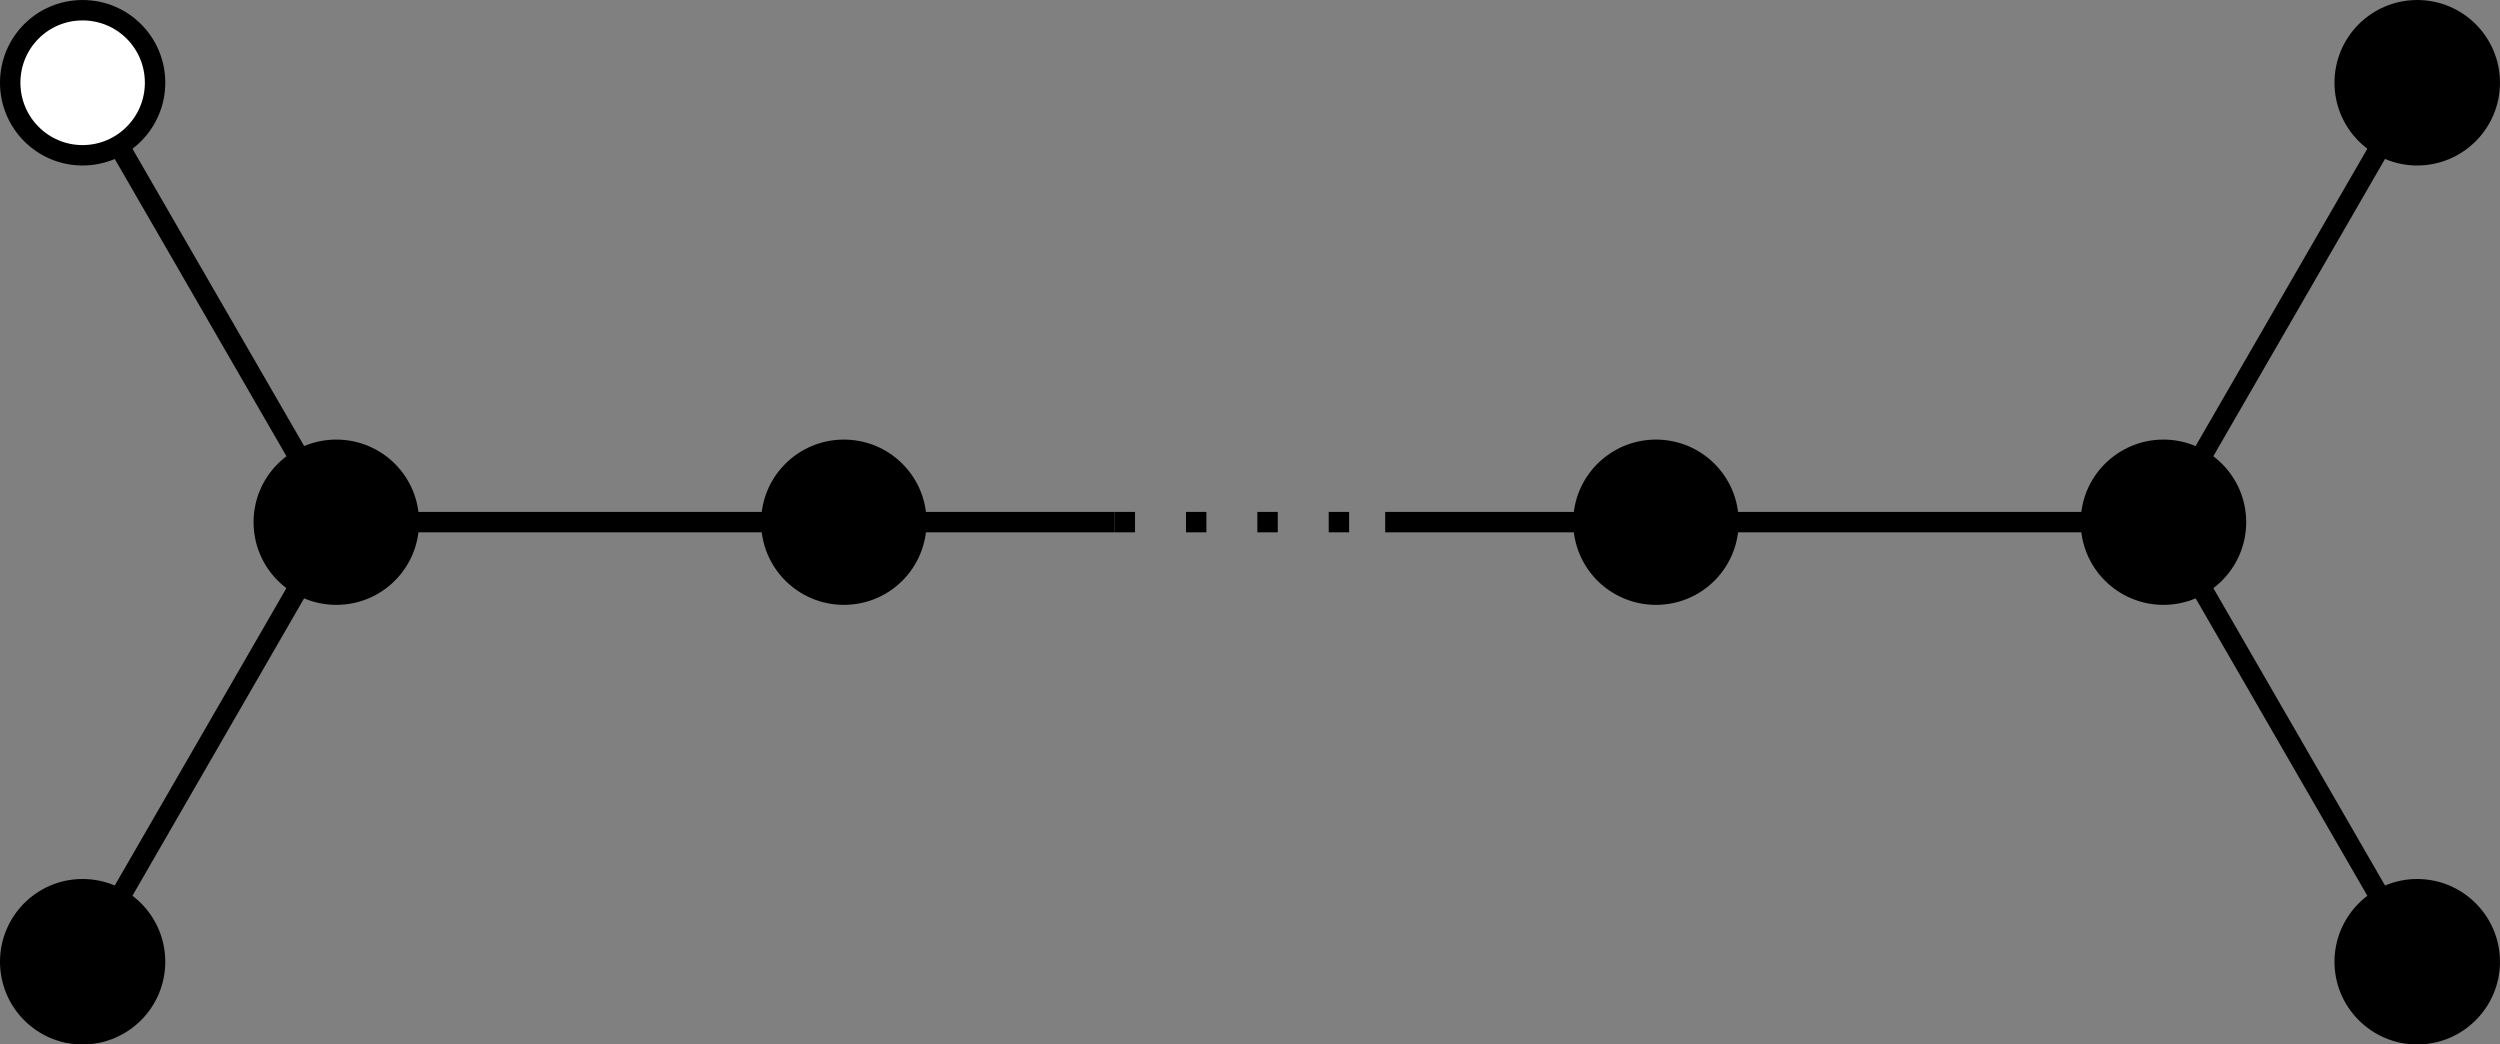 <?xml version='1.0' encoding='UTF-8'?>
<!-- This file was generated by dvisvgm 2.9.1 -->
<svg version='1.1' xmlns='http://www.w3.org/2000/svg' xmlns:xlink='http://www.w3.org/1999/xlink' width='68.42pt' height='28.585pt' viewBox='42.558 177.078 68.42 28.585'>
<rect x="42.558" y="177.078" width="68.42" height="28.585" fill="#808080" stroke="none"/>
<g id='page1' transform='matrix(1.4 0 0 1.4 0 0)'>
<path d='M46.895 136.691H52.188' fill='#fff'/>
<path d='M46.895 136.691H52.188' stroke='#000' fill='none' stroke-width='.399' stroke-miterlimit='10'/>
<path d='M52.188 136.691H57.477' fill='#fff'/>
<path d='M52.188 136.691H57.477' stroke='#000' fill='none' stroke-width='.399' stroke-miterlimit='10' stroke-dasharray='.399,.996'/>
<path d='M57.477 136.691H62.77' fill='#fff'/>
<path d='M57.477 136.691H62.77' stroke='#000' fill='none' stroke-width='.399' stroke-miterlimit='10'/>
<path d='M72.691 136.691H62.77' fill='#fff'/>
<path d='M72.691 136.691H62.77' stroke='#000' fill='none' stroke-width='.399' stroke-miterlimit='10'/>
<path d='M36.973 136.691H46.895' fill='#fff'/>
<path d='M36.973 136.691H46.895' stroke='#000' fill='none' stroke-width='.399' stroke-miterlimit='10'/>
<path d='M32.012 145.285L36.973 136.691' fill='#fff'/>
<path d='M32.012 145.285L36.973 136.691' stroke='#000' fill='none' stroke-width='.399' stroke-miterlimit='10'/>
<path d='M72.691 136.691L77.652 128.102' fill='#fff'/>
<path d='M72.691 136.691L77.652 128.102' stroke='#000' fill='none' stroke-width='.399' stroke-miterlimit='10'/>
<path d='M72.691 136.691L77.652 145.285' fill='#fff'/>
<path d='M72.691 136.691L77.652 145.285' stroke='#000' fill='none' stroke-width='.399' stroke-miterlimit='10'/>
<path d='M32.012 128.102L36.973 136.691' fill='#fff'/>
<path d='M32.012 128.102L36.973 136.691' stroke='#000' fill='none' stroke-width='.399' stroke-miterlimit='10'/>
<path d='M33.43 145.285C33.43 144.504 32.797 143.867 32.012 143.867C31.23 143.867 30.598 144.504 30.598 145.285S31.23 146.703 32.012 146.703C32.797 146.703 33.43 146.066 33.43 145.285Z'/>
<path d='M33.43 145.285C33.43 144.504 32.797 143.867 32.012 143.867C31.23 143.867 30.598 144.504 30.598 145.285S31.23 146.703 32.012 146.703C32.797 146.703 33.43 146.066 33.43 145.285Z' stroke='#000' fill='none' stroke-width='.399' stroke-miterlimit='10'/>
<path d='M38.391 136.691C38.391 135.91 37.758 135.277 36.973 135.277C36.191 135.277 35.555 135.91 35.555 136.691C35.555 137.477 36.191 138.109 36.973 138.109C37.758 138.109 38.391 137.477 38.391 136.691Z'/>
<path d='M38.391 136.691C38.391 135.91 37.758 135.277 36.973 135.277C36.191 135.277 35.555 135.91 35.555 136.691C35.555 137.477 36.191 138.109 36.973 138.109C37.758 138.109 38.391 137.477 38.391 136.691Z' stroke='#000' fill='none' stroke-width='.399' stroke-miterlimit='10'/>
<path d='M48.312 136.691C48.312 135.91 47.68 135.277 46.895 135.277C46.113 135.277 45.477 135.91 45.477 136.691C45.477 137.477 46.113 138.109 46.895 138.109C47.68 138.109 48.312 137.477 48.312 136.691Z'/>
<path d='M48.312 136.691C48.312 135.91 47.68 135.277 46.895 135.277C46.113 135.277 45.477 135.91 45.477 136.691C45.477 137.477 46.113 138.109 46.895 138.109C47.68 138.109 48.312 137.477 48.312 136.691Z' stroke='#000' fill='none' stroke-width='.399' stroke-miterlimit='10'/>
<path d='M64.188 136.691C64.188 135.91 63.555 135.277 62.77 135.277C61.988 135.277 61.352 135.91 61.352 136.691C61.352 137.477 61.988 138.109 62.77 138.109C63.555 138.109 64.188 137.477 64.188 136.691Z'/>
<path d='M64.188 136.691C64.188 135.91 63.555 135.277 62.77 135.277C61.988 135.277 61.352 135.91 61.352 136.691C61.352 137.477 61.988 138.109 62.77 138.109C63.555 138.109 64.188 137.477 64.188 136.691Z' stroke='#000' fill='none' stroke-width='.399' stroke-miterlimit='10'/>
<path d='M74.109 136.691C74.109 135.91 73.473 135.277 72.691 135.277C71.91 135.277 71.273 135.91 71.273 136.691C71.273 137.477 71.91 138.109 72.691 138.109C73.473 138.109 74.109 137.477 74.109 136.691Z'/>
<path d='M74.109 136.691C74.109 135.91 73.473 135.277 72.691 135.277C71.91 135.277 71.273 135.91 71.273 136.691C71.273 137.477 71.91 138.109 72.691 138.109C73.473 138.109 74.109 137.477 74.109 136.691Z' stroke='#000' fill='none' stroke-width='.399' stroke-miterlimit='10'/>
<path d='M79.07 128.102C79.07 127.316 78.434 126.684 77.652 126.684C76.871 126.684 76.234 127.316 76.234 128.102C76.234 128.883 76.871 129.52 77.652 129.52C78.434 129.52 79.07 128.883 79.07 128.102Z'/>
<path d='M79.07 128.102C79.07 127.316 78.434 126.684 77.652 126.684C76.871 126.684 76.234 127.316 76.234 128.102C76.234 128.883 76.871 129.52 77.652 129.52C78.434 129.52 79.07 128.883 79.07 128.102Z' stroke='#000' fill='none' stroke-width='.399' stroke-miterlimit='10'/>
<path d='M79.07 145.285C79.07 144.504 78.434 143.867 77.652 143.867C76.871 143.867 76.234 144.504 76.234 145.285S76.871 146.703 77.652 146.703C78.434 146.703 79.07 146.066 79.07 145.285Z'/>
<path d='M79.07 145.285C79.07 144.504 78.434 143.867 77.652 143.867C76.871 143.867 76.234 144.504 76.234 145.285S76.871 146.703 77.652 146.703C78.434 146.703 79.07 146.066 79.07 145.285Z' stroke='#000' fill='none' stroke-width='.399' stroke-miterlimit='10'/>
<path d='M33.43 128.102C33.43 127.316 32.797 126.684 32.012 126.684C31.23 126.684 30.598 127.316 30.598 128.102C30.598 128.883 31.23 129.52 32.012 129.52C32.797 129.52 33.43 128.883 33.43 128.102Z' fill='#fff'/>
<path d='M33.43 128.102C33.43 127.316 32.797 126.684 32.012 126.684C31.23 126.684 30.598 127.316 30.598 128.102C30.598 128.883 31.23 129.52 32.012 129.52C32.797 129.52 33.43 128.883 33.43 128.102Z' stroke='#000' fill='none' stroke-width='.399' stroke-miterlimit='10'/>
</g>
</svg>